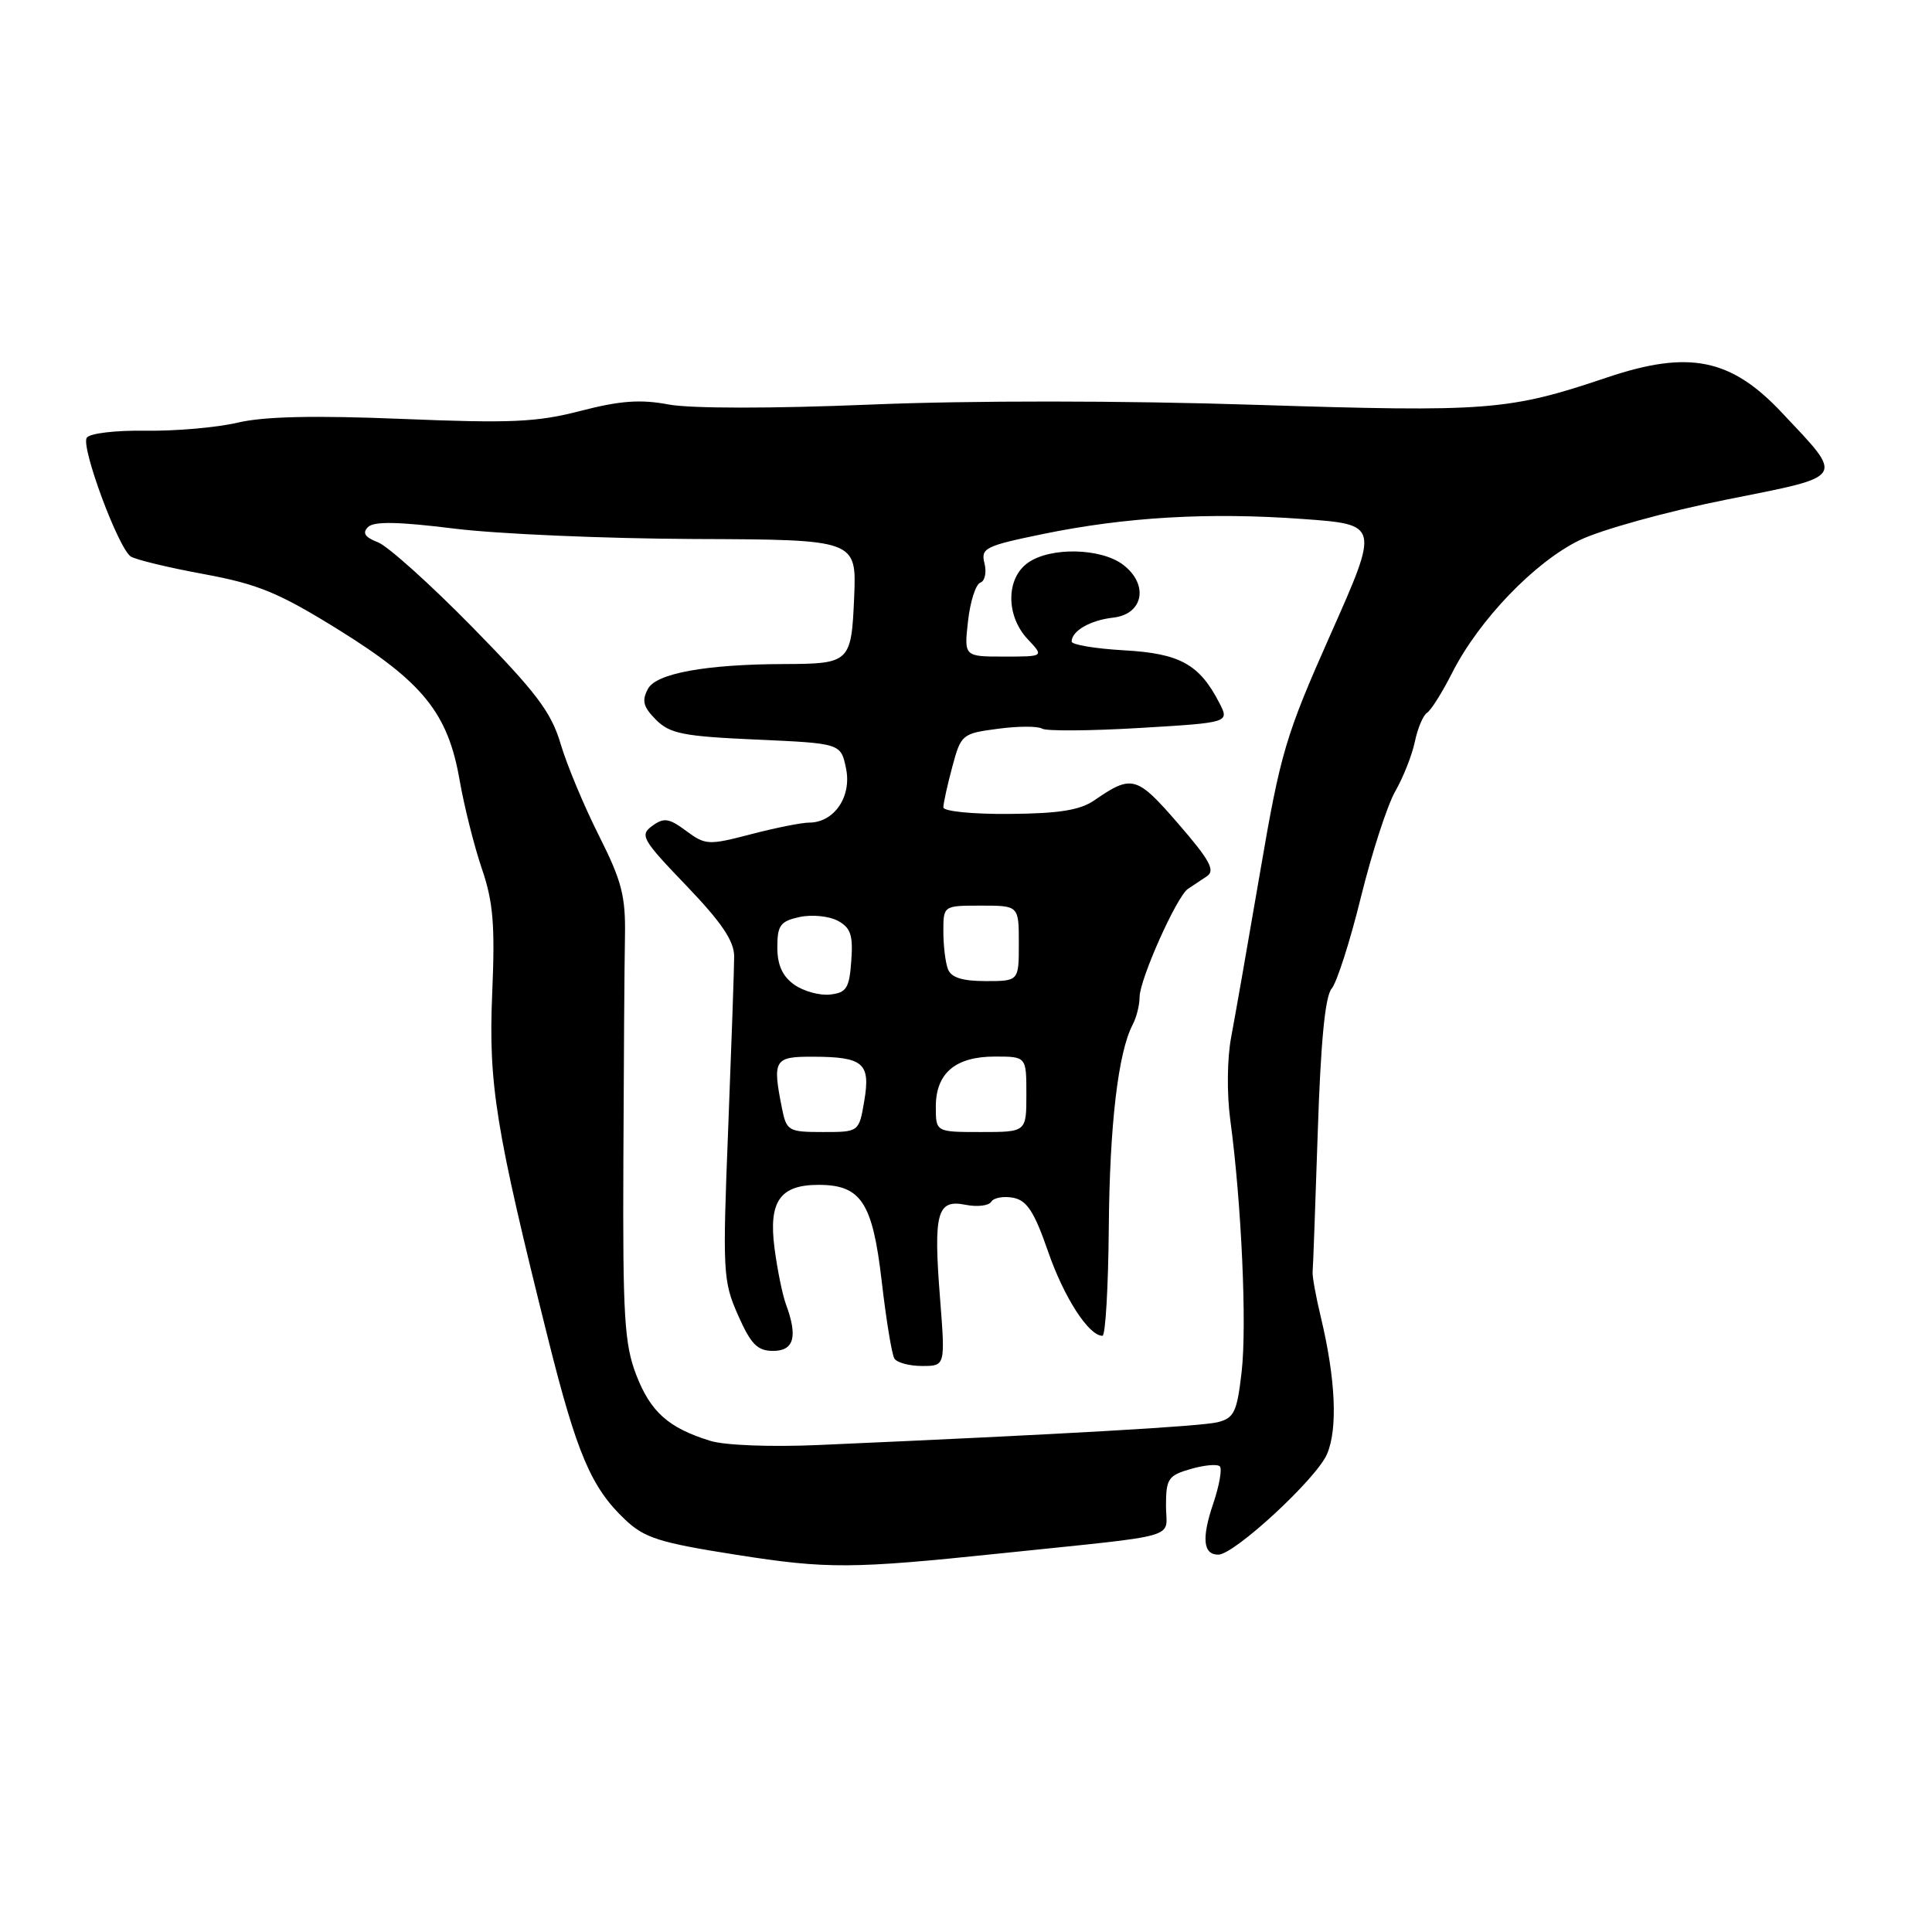 <?xml version="1.0" encoding="UTF-8" standalone="no"?>
<!DOCTYPE svg PUBLIC "-//W3C//DTD SVG 1.1//EN" "http://www.w3.org/Graphics/SVG/1.1/DTD/svg11.dtd" >
<svg xmlns="http://www.w3.org/2000/svg" xmlns:xlink="http://www.w3.org/1999/xlink" version="1.1" viewBox="0 0 256 256">
 <g >
 <path fill="currentColor"
d=" M 132.50 205.84 C 157.05 203.28 154.50 204.01 154.50 199.54 C 154.50 195.94 154.79 195.51 157.77 194.65 C 159.56 194.13 161.30 193.97 161.63 194.30 C 161.96 194.62 161.57 196.83 160.77 199.20 C 159.20 203.82 159.41 206.00 161.43 206.00 C 163.55 206.00 174.42 195.96 175.83 192.69 C 177.28 189.35 176.98 182.71 175.01 174.50 C 174.35 171.75 173.86 169.05 173.93 168.50 C 173.99 167.95 174.29 159.62 174.61 150.00 C 175.00 138.07 175.58 132.02 176.45 131.00 C 177.14 130.18 178.90 124.70 180.34 118.83 C 181.79 112.96 183.84 106.66 184.89 104.83 C 185.94 103.00 187.11 100.04 187.48 98.26 C 187.85 96.48 188.58 94.76 189.10 94.44 C 189.61 94.12 191.12 91.73 192.43 89.13 C 195.97 82.15 203.36 74.46 209.30 71.58 C 212.16 70.19 220.90 67.77 228.72 66.21 C 244.78 63.00 244.44 63.54 236.10 54.67 C 229.35 47.49 223.79 46.37 212.96 50.01 C 199.89 54.42 197.23 54.62 166.33 53.64 C 148.69 53.07 128.53 53.06 115.33 53.61 C 102.21 54.15 91.55 54.14 88.62 53.60 C 84.86 52.89 82.17 53.09 76.95 54.44 C 71.15 55.95 67.70 56.10 53.33 55.51 C 41.63 55.03 34.98 55.18 31.50 56.00 C 28.75 56.65 23.27 57.13 19.32 57.07 C 15.27 57.01 11.86 57.42 11.49 58.01 C 10.71 59.27 15.69 72.67 17.33 73.74 C 17.98 74.16 22.32 75.21 27.00 76.07 C 34.20 77.40 36.93 78.53 44.82 83.42 C 56.05 90.39 59.36 94.49 60.90 103.37 C 61.51 106.86 62.84 112.14 63.85 115.11 C 65.35 119.50 65.61 122.55 65.22 131.62 C 64.71 143.69 65.66 149.53 72.62 177.38 C 76.44 192.64 78.33 197.08 82.80 201.33 C 85.40 203.80 87.34 204.41 97.64 206.03 C 109.63 207.91 112.85 207.89 132.50 205.84 Z  M 94.12 190.92 C 88.57 189.21 86.20 187.09 84.30 182.17 C 82.74 178.12 82.51 174.40 82.60 154.00 C 82.65 141.07 82.74 127.64 82.81 124.15 C 82.91 118.73 82.40 116.76 79.35 110.70 C 77.38 106.79 75.10 101.33 74.28 98.55 C 73.04 94.36 71.05 91.73 62.64 83.15 C 57.06 77.46 51.41 72.38 50.09 71.86 C 48.35 71.19 47.98 70.62 48.76 69.84 C 49.54 69.06 52.75 69.12 60.17 70.04 C 65.85 70.75 80.17 71.37 92.00 71.42 C 113.50 71.50 113.50 71.50 113.18 79.15 C 112.81 87.78 112.62 87.96 103.90 87.99 C 93.56 88.02 86.95 89.22 85.86 91.27 C 85.01 92.85 85.23 93.67 86.92 95.37 C 88.76 97.22 90.54 97.57 100.24 98.00 C 111.42 98.50 111.42 98.50 112.11 101.85 C 112.87 105.58 110.52 109.00 107.21 109.00 C 106.23 109.00 102.76 109.69 99.51 110.54 C 93.87 112.01 93.47 111.99 90.91 110.09 C 88.63 108.40 87.96 108.31 86.42 109.44 C 84.74 110.66 85.08 111.25 90.95 117.36 C 95.62 122.23 97.28 124.69 97.28 126.73 C 97.28 128.26 96.92 138.51 96.49 149.51 C 95.73 168.59 95.80 169.75 97.79 174.26 C 99.50 178.13 100.36 179.00 102.44 179.00 C 105.22 179.00 105.73 177.11 104.14 172.82 C 103.67 171.54 102.99 168.18 102.62 165.34 C 101.83 159.18 103.36 157.00 108.46 157.00 C 114.10 157.00 115.62 159.32 116.83 169.76 C 117.42 174.86 118.17 179.47 118.51 180.01 C 118.84 180.56 120.50 181.00 122.19 181.00 C 125.26 181.00 125.26 181.00 124.56 172.02 C 123.67 160.69 124.16 158.88 127.93 159.64 C 129.49 159.95 131.03 159.77 131.35 159.23 C 131.68 158.70 132.99 158.47 134.26 158.71 C 136.07 159.06 137.05 160.56 138.87 165.82 C 140.98 171.92 144.26 177.00 146.08 177.00 C 146.48 177.00 146.85 170.59 146.92 162.75 C 147.03 149.05 148.16 139.43 150.09 135.76 C 150.59 134.81 151.00 133.18 151.00 132.13 C 151.00 129.79 155.93 118.76 157.41 117.78 C 158.01 117.38 159.14 116.63 159.92 116.11 C 161.06 115.36 160.31 113.97 156.12 109.14 C 150.61 102.78 149.99 102.61 145.00 106.05 C 143.12 107.35 140.32 107.80 133.75 107.85 C 128.86 107.89 125.00 107.50 125.00 106.98 C 125.00 106.45 125.53 104.04 126.18 101.62 C 127.33 97.32 127.48 97.19 132.21 96.57 C 134.88 96.21 137.52 96.20 138.08 96.55 C 138.63 96.89 144.45 96.85 151.00 96.46 C 162.92 95.75 162.92 95.75 161.56 93.12 C 158.92 88.01 156.33 86.58 148.93 86.17 C 145.12 85.95 142.00 85.43 142.00 85.01 C 142.00 83.60 144.47 82.18 147.50 81.84 C 151.50 81.39 152.25 77.47 148.84 74.85 C 145.93 72.61 139.22 72.45 136.22 74.56 C 133.29 76.61 133.26 81.59 136.17 84.69 C 138.35 87.00 138.35 87.00 133.04 87.00 C 127.74 87.00 127.74 87.00 128.27 82.28 C 128.56 79.69 129.30 77.40 129.90 77.20 C 130.50 77.00 130.75 75.85 130.45 74.65 C 129.94 72.63 130.52 72.34 138.20 70.76 C 149.12 68.51 160.20 67.86 172.64 68.77 C 182.77 69.50 182.77 69.50 176.33 84.00 C 170.34 97.48 169.68 99.70 166.98 115.50 C 165.38 124.85 163.65 134.71 163.14 137.41 C 162.60 140.24 162.55 144.91 163.02 148.41 C 164.50 159.36 165.24 175.65 164.52 181.80 C 163.91 187.11 163.53 187.90 161.35 188.45 C 159.15 189.00 141.06 190.04 108.50 191.47 C 102.19 191.75 96.06 191.52 94.12 190.92 Z  M 103.62 146.88 C 102.33 140.40 102.57 140.00 107.75 140.02 C 114.40 140.04 115.37 140.87 114.52 145.88 C 113.82 150.00 113.82 150.00 109.04 150.00 C 104.48 150.00 104.22 149.85 103.62 146.88 Z  M 124.00 146.65 C 124.00 142.20 126.59 140.00 131.83 140.00 C 136.00 140.00 136.00 140.00 136.00 145.00 C 136.00 150.00 136.00 150.00 130.00 150.00 C 124.00 150.00 124.00 150.00 124.00 146.65 Z  M 105.25 130.48 C 103.68 129.37 103.00 127.87 103.00 125.52 C 103.00 122.61 103.40 122.07 105.94 121.51 C 107.56 121.16 109.83 121.38 111.00 122.00 C 112.72 122.92 113.05 123.90 112.80 127.31 C 112.54 130.94 112.17 131.54 110.00 131.78 C 108.62 131.94 106.49 131.35 105.25 130.48 Z  M 125.61 128.42 C 125.27 127.55 125.00 125.30 125.00 123.42 C 125.00 120.00 125.00 120.00 130.00 120.00 C 135.00 120.00 135.00 120.00 135.00 125.00 C 135.00 130.00 135.00 130.00 130.61 130.00 C 127.52 130.00 126.03 129.53 125.61 128.42 Z "/>
</g>
</svg>